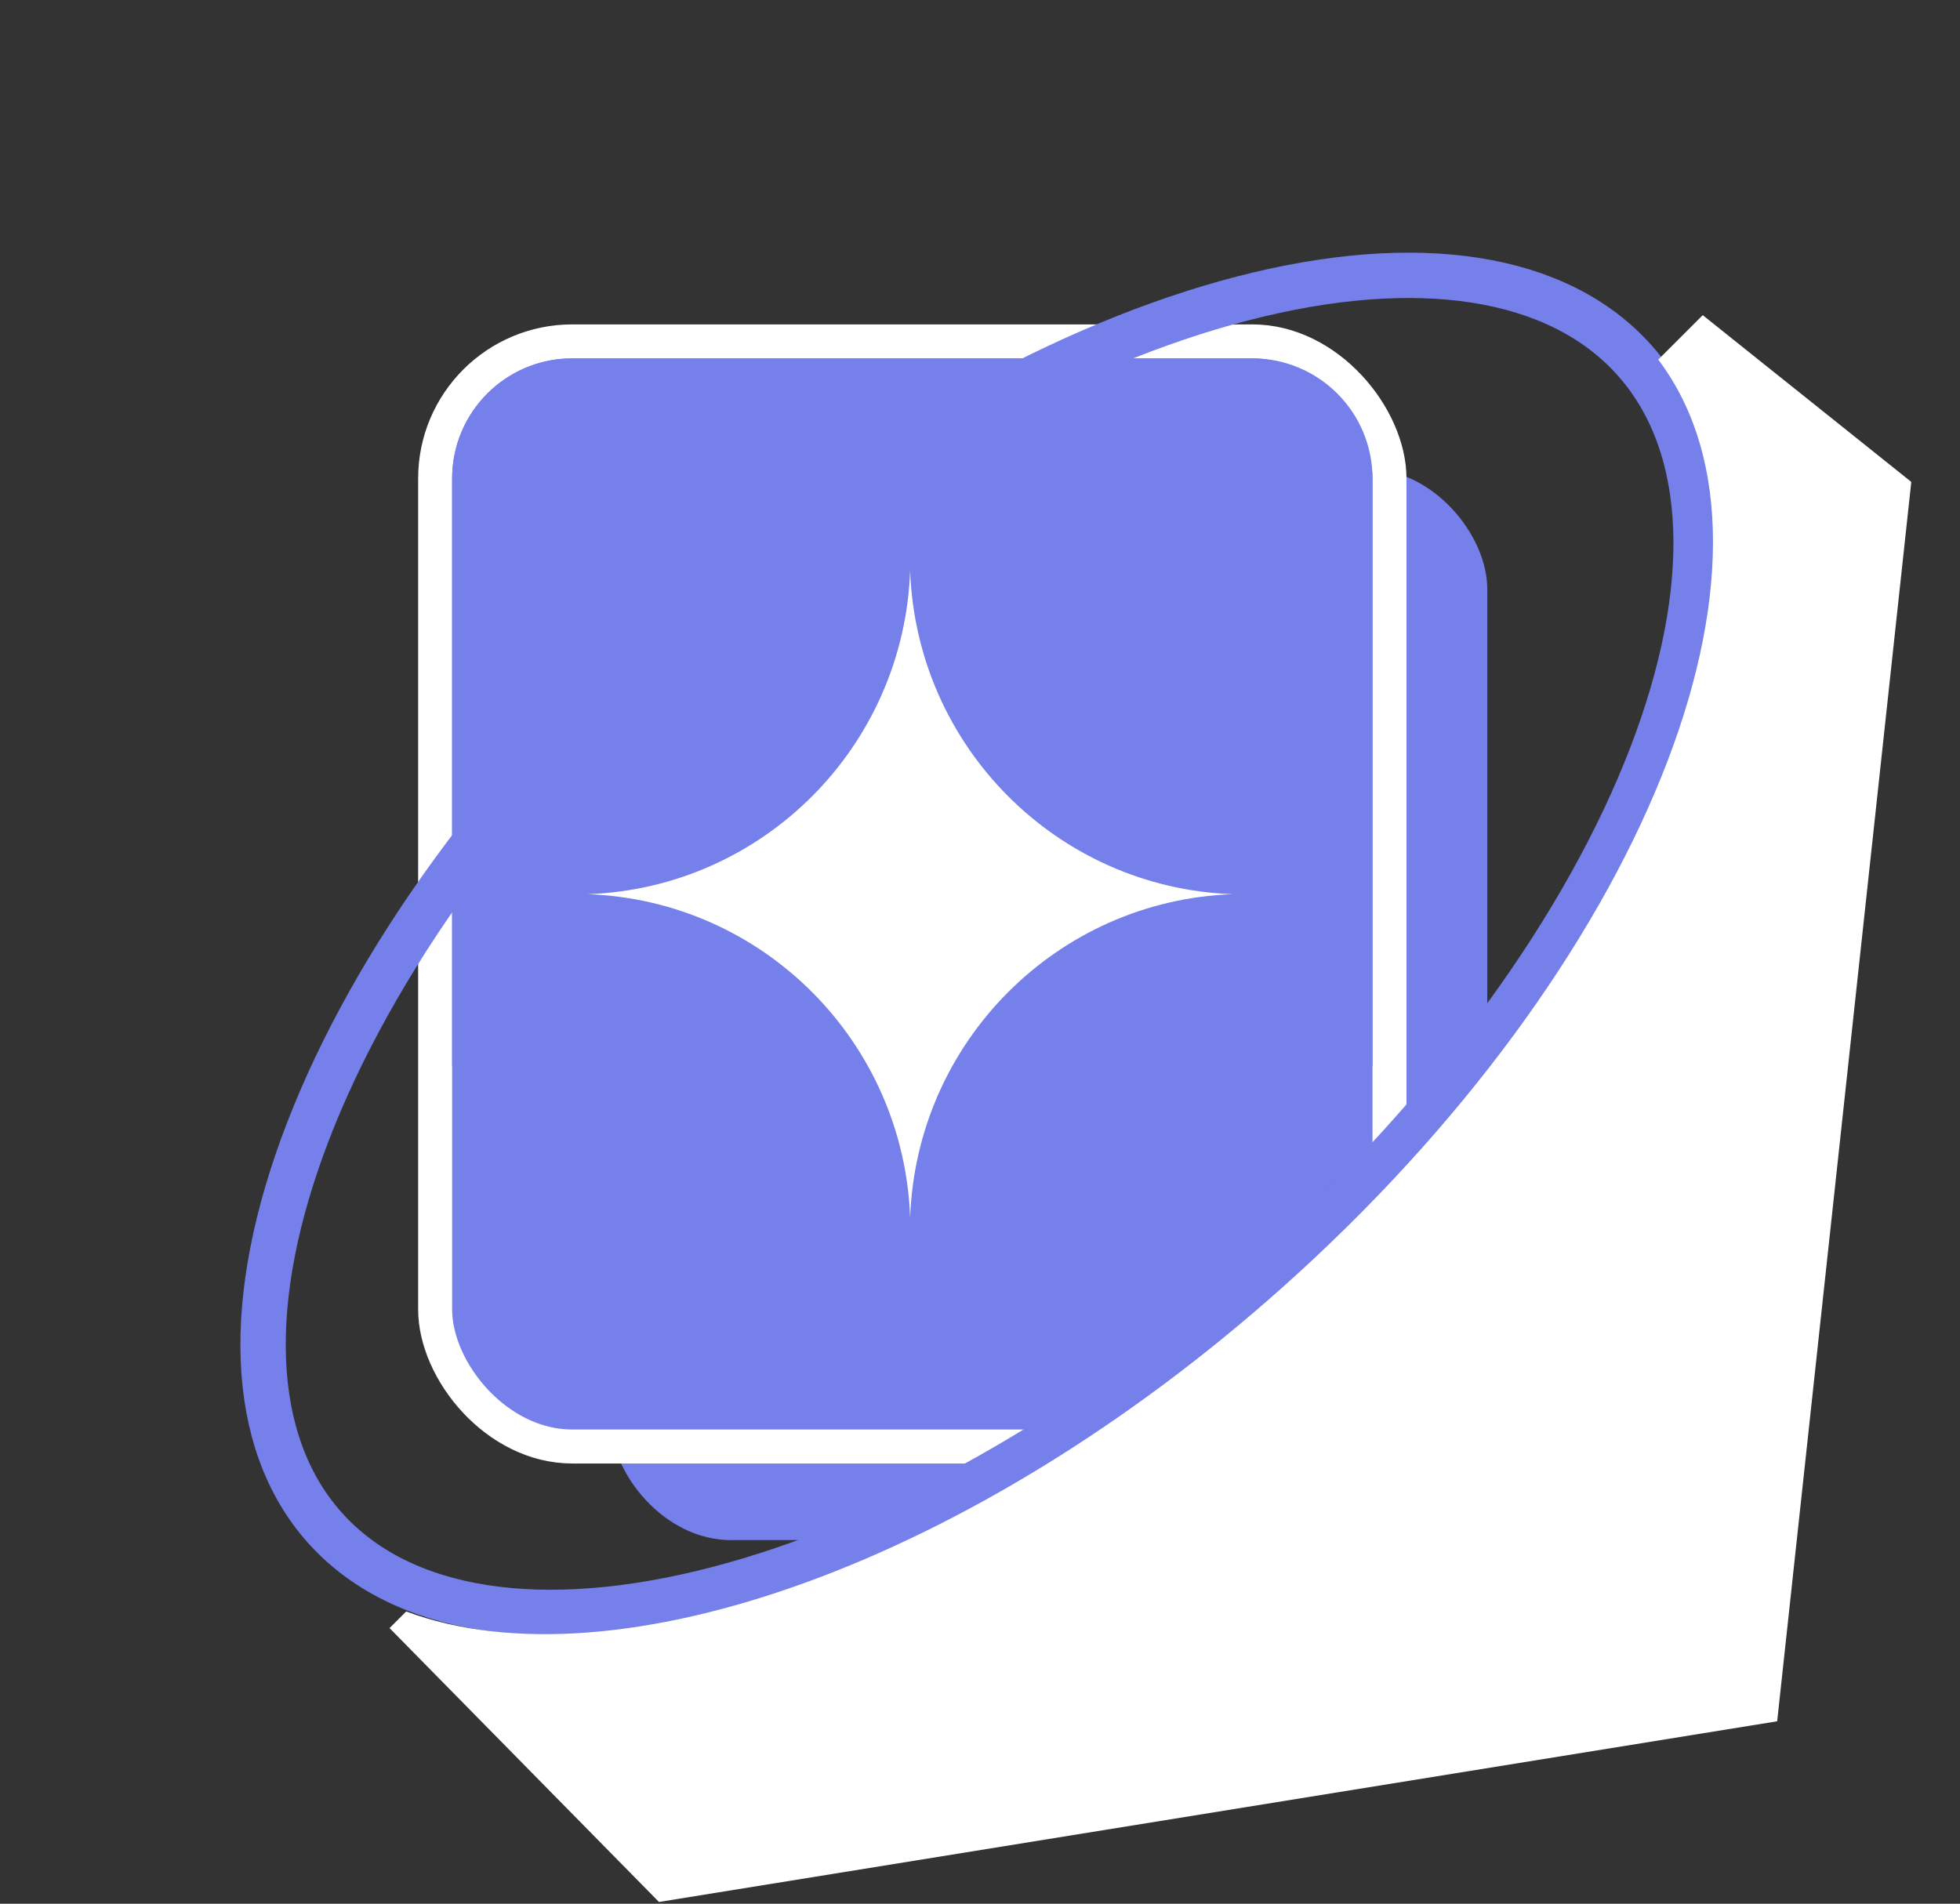 <svg width="771" height="749" viewBox="0 0 771 749" fill="none" xmlns="http://www.w3.org/2000/svg">
<rect x="0" y="0" width="771" height="749" fill="#333333" stroke="none"/>
<rect x="240.244" y="184.499" width="344.804" height="421.428" rx="47.251" fill="#7580EA"/>
<rect x="171.168" y="134.315" width="375.412" height="434.795" rx="53.934" fill="#7580EA" stroke="white" stroke-width="13.367"/>
<path d="M178.171 188.249C178.171 162.329 199.183 141.317 225.103 141.317H492.645C518.565 141.317 539.577 162.329 539.577 188.249V419.076H178.171V188.249Z" fill="#7580EA" stroke="#7580EA" stroke-width="0.639"/>
<path d="M358.016 224.505C360.493 293.758 415.861 349.324 484.866 351.809C415.861 354.295 360.493 409.861 358.016 479.114C355.539 409.861 300.171 354.295 231.166 351.809C300.171 349.324 355.539 293.758 358.016 224.505Z" fill="white"/>
<path d="M642.979 141.754C673.031 175.476 674.999 231.524 649.493 297.639C624.177 363.265 572.594 436.224 500.445 500.52C428.296 564.817 349.902 607.69 281.805 625.311C213.2 643.063 157.749 634.679 127.697 600.957C97.645 567.235 95.677 511.187 121.182 445.072C146.499 379.446 198.082 306.487 270.23 242.191C342.379 177.894 420.773 135.021 488.87 117.4C557.475 99.648 612.927 108.032 642.979 141.754Z" stroke="#7580EA" stroke-width="17.834"/>
<path fill-rule="evenodd" clip-rule="evenodd" d="M669.799 123.991L751.84 189.598L699.081 677.218L259.224 748.306L153.237 640.554L159.782 634.009C241.696 664.542 382.169 615.499 504.111 506.829C646.296 380.119 710.838 219.079 652.303 141.487L669.799 123.991Z" fill="white"/>
</svg>
